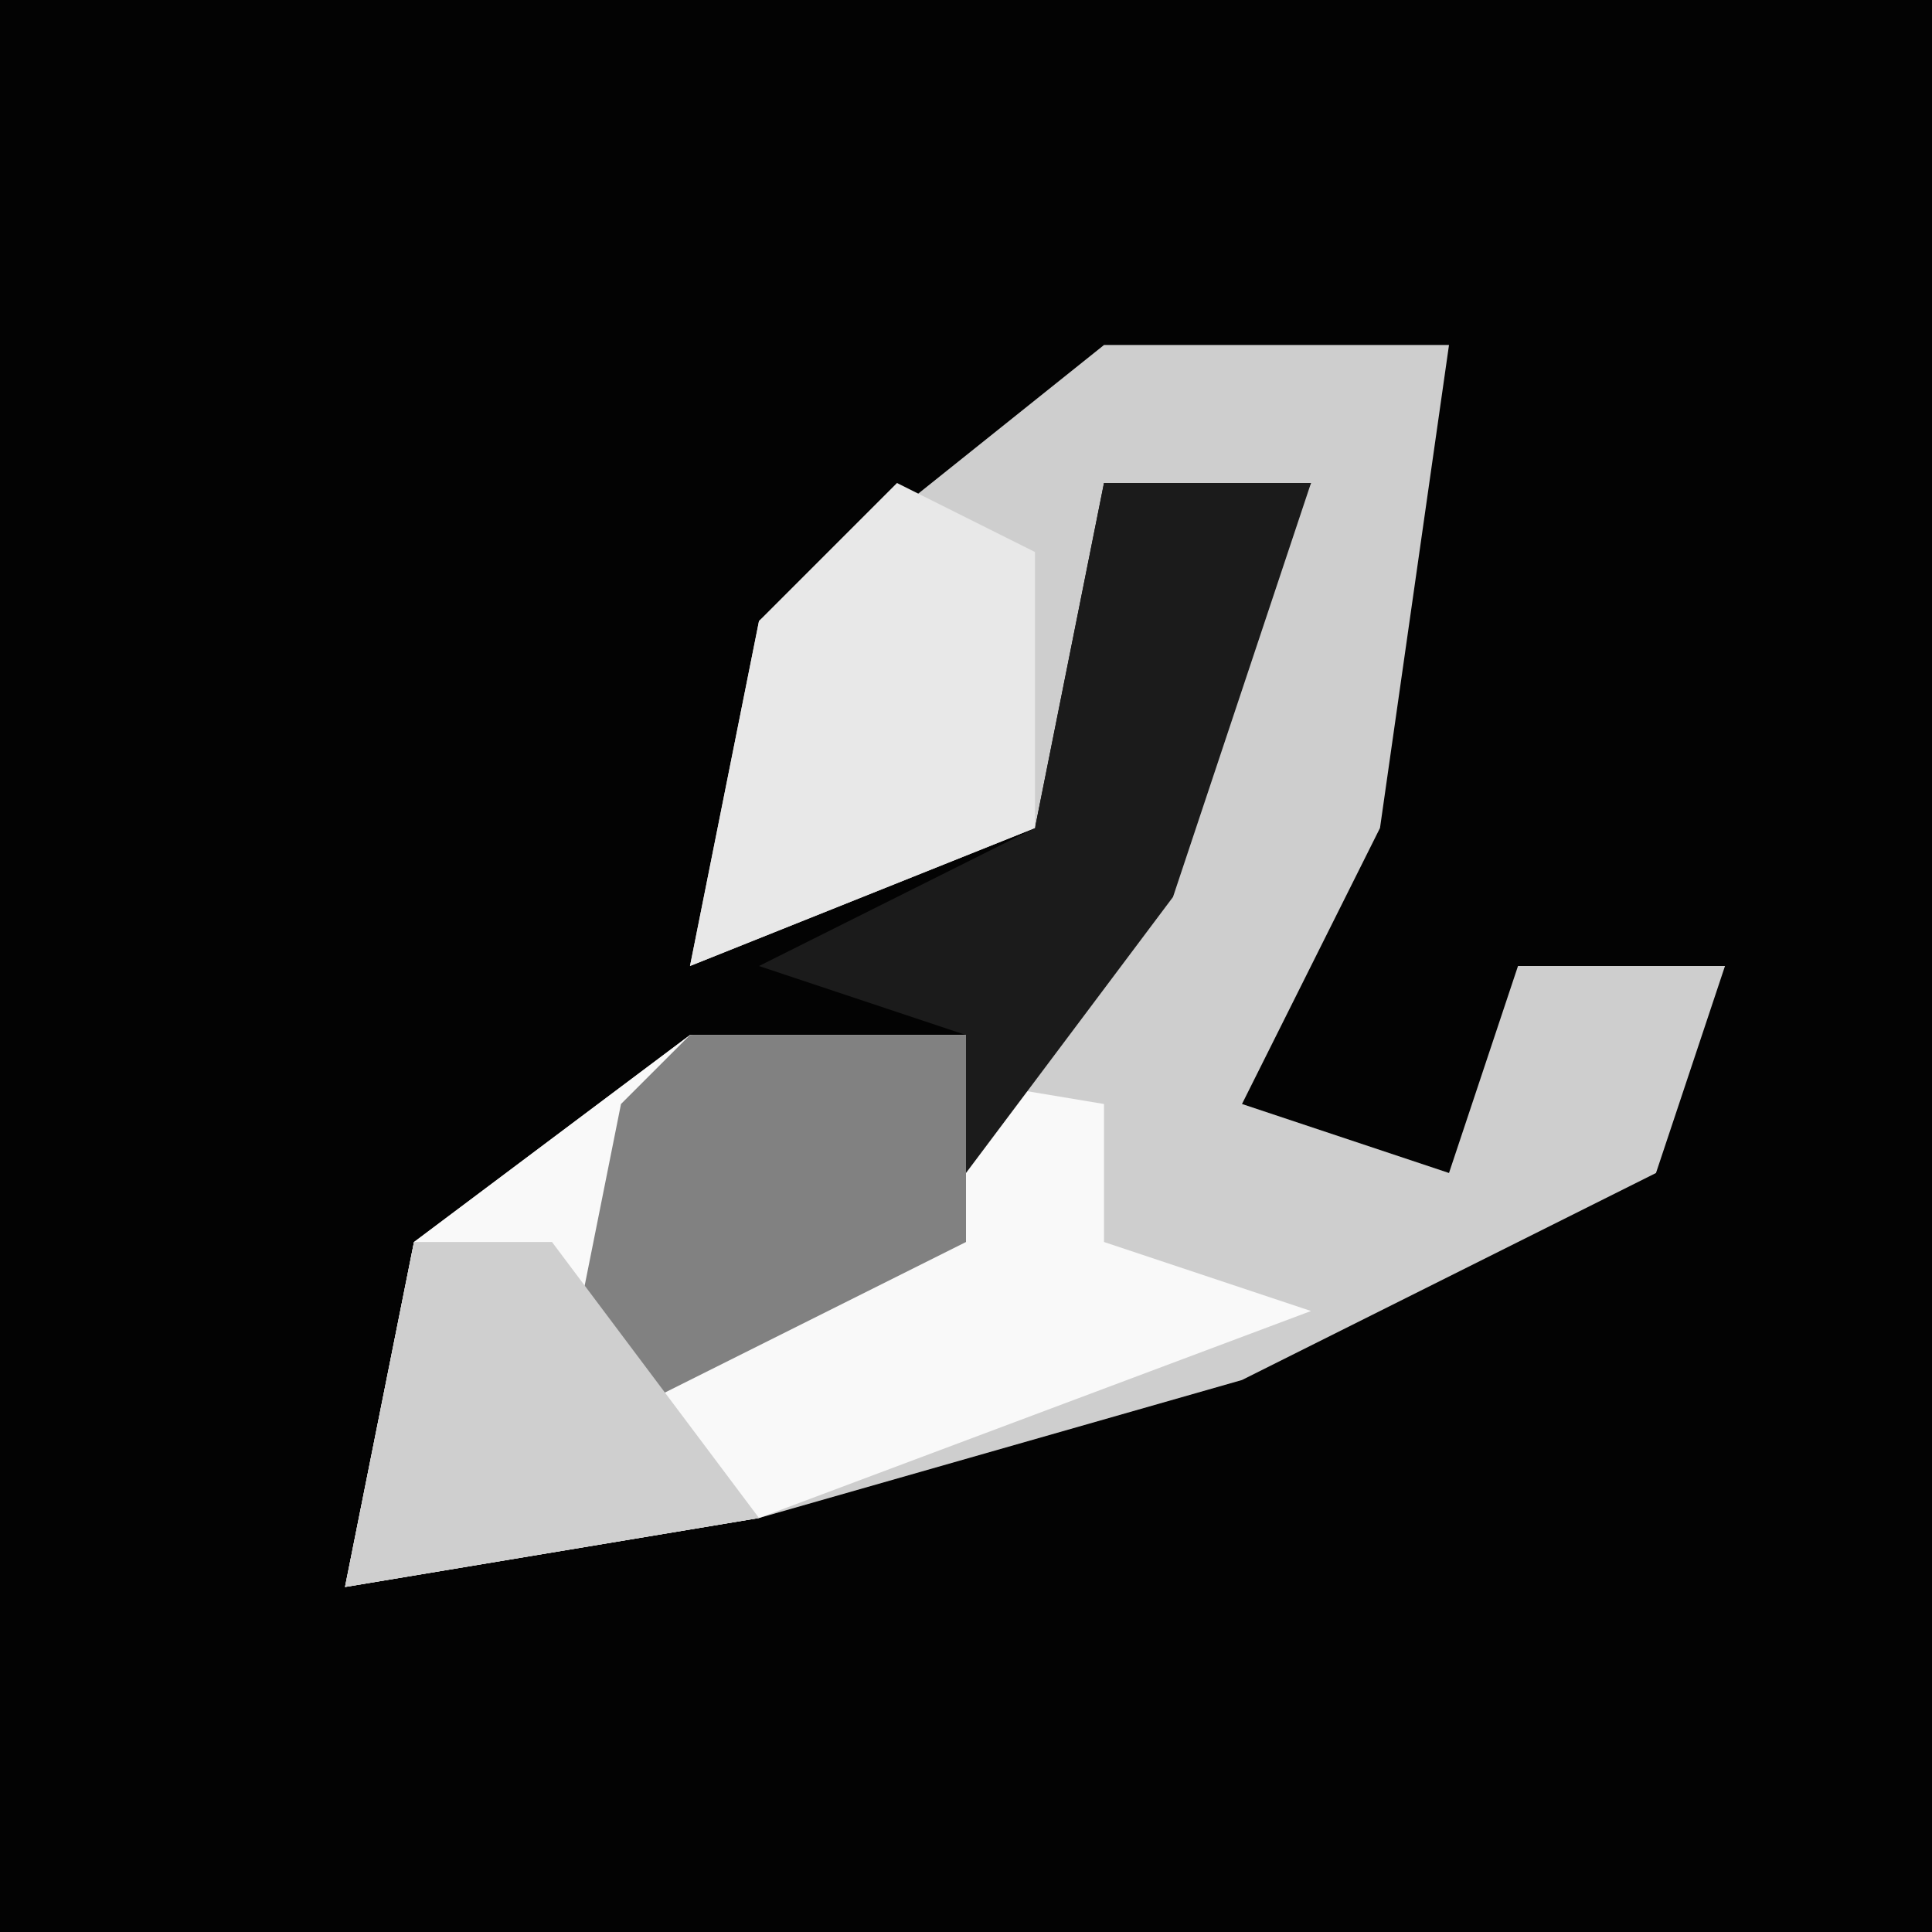 <?xml version="1.0" encoding="UTF-8"?>
<svg version="1.1" xmlns="http://www.w3.org/2000/svg" width="28" height="28">
<path d="M0,0 L28,0 L28,28 L0,28 Z " fill="#030303" transform="translate(0,0)"/>
<path d="M0,0 L5,0 L4,7 L2,11 L5,12 L6,9 L9,9 L8,12 L2,15 L-5,17 L-11,18 L-10,13 L-6,10 L-1,10 L3,2 L0,2 L-1,7 L-6,9 L-5,4 Z " fill="#CECECE" transform="translate(16,5)"/>
<path d="M0,0 L6,1 L6,3 L9,4 L1,7 L-5,8 L-4,3 Z " fill="#F9F9F9" transform="translate(10,15)"/>
<path d="M0,0 L3,0 L1,6 L-2,10 L-2,8 L-5,7 L-1,5 Z " fill="#1B1B1B" transform="translate(16,7)"/>
<path d="M0,0 L4,0 L4,3 L-2,6 L-1,1 Z " fill="#818181" transform="translate(10,15)"/>
<path d="M0,0 L2,1 L2,5 L-3,7 L-2,2 Z " fill="#E8E8E8" transform="translate(13,7)"/>
<path d="M0,0 L2,0 L5,4 L-1,5 Z " fill="#CFCFCF" transform="translate(6,18)"/>
</svg>
